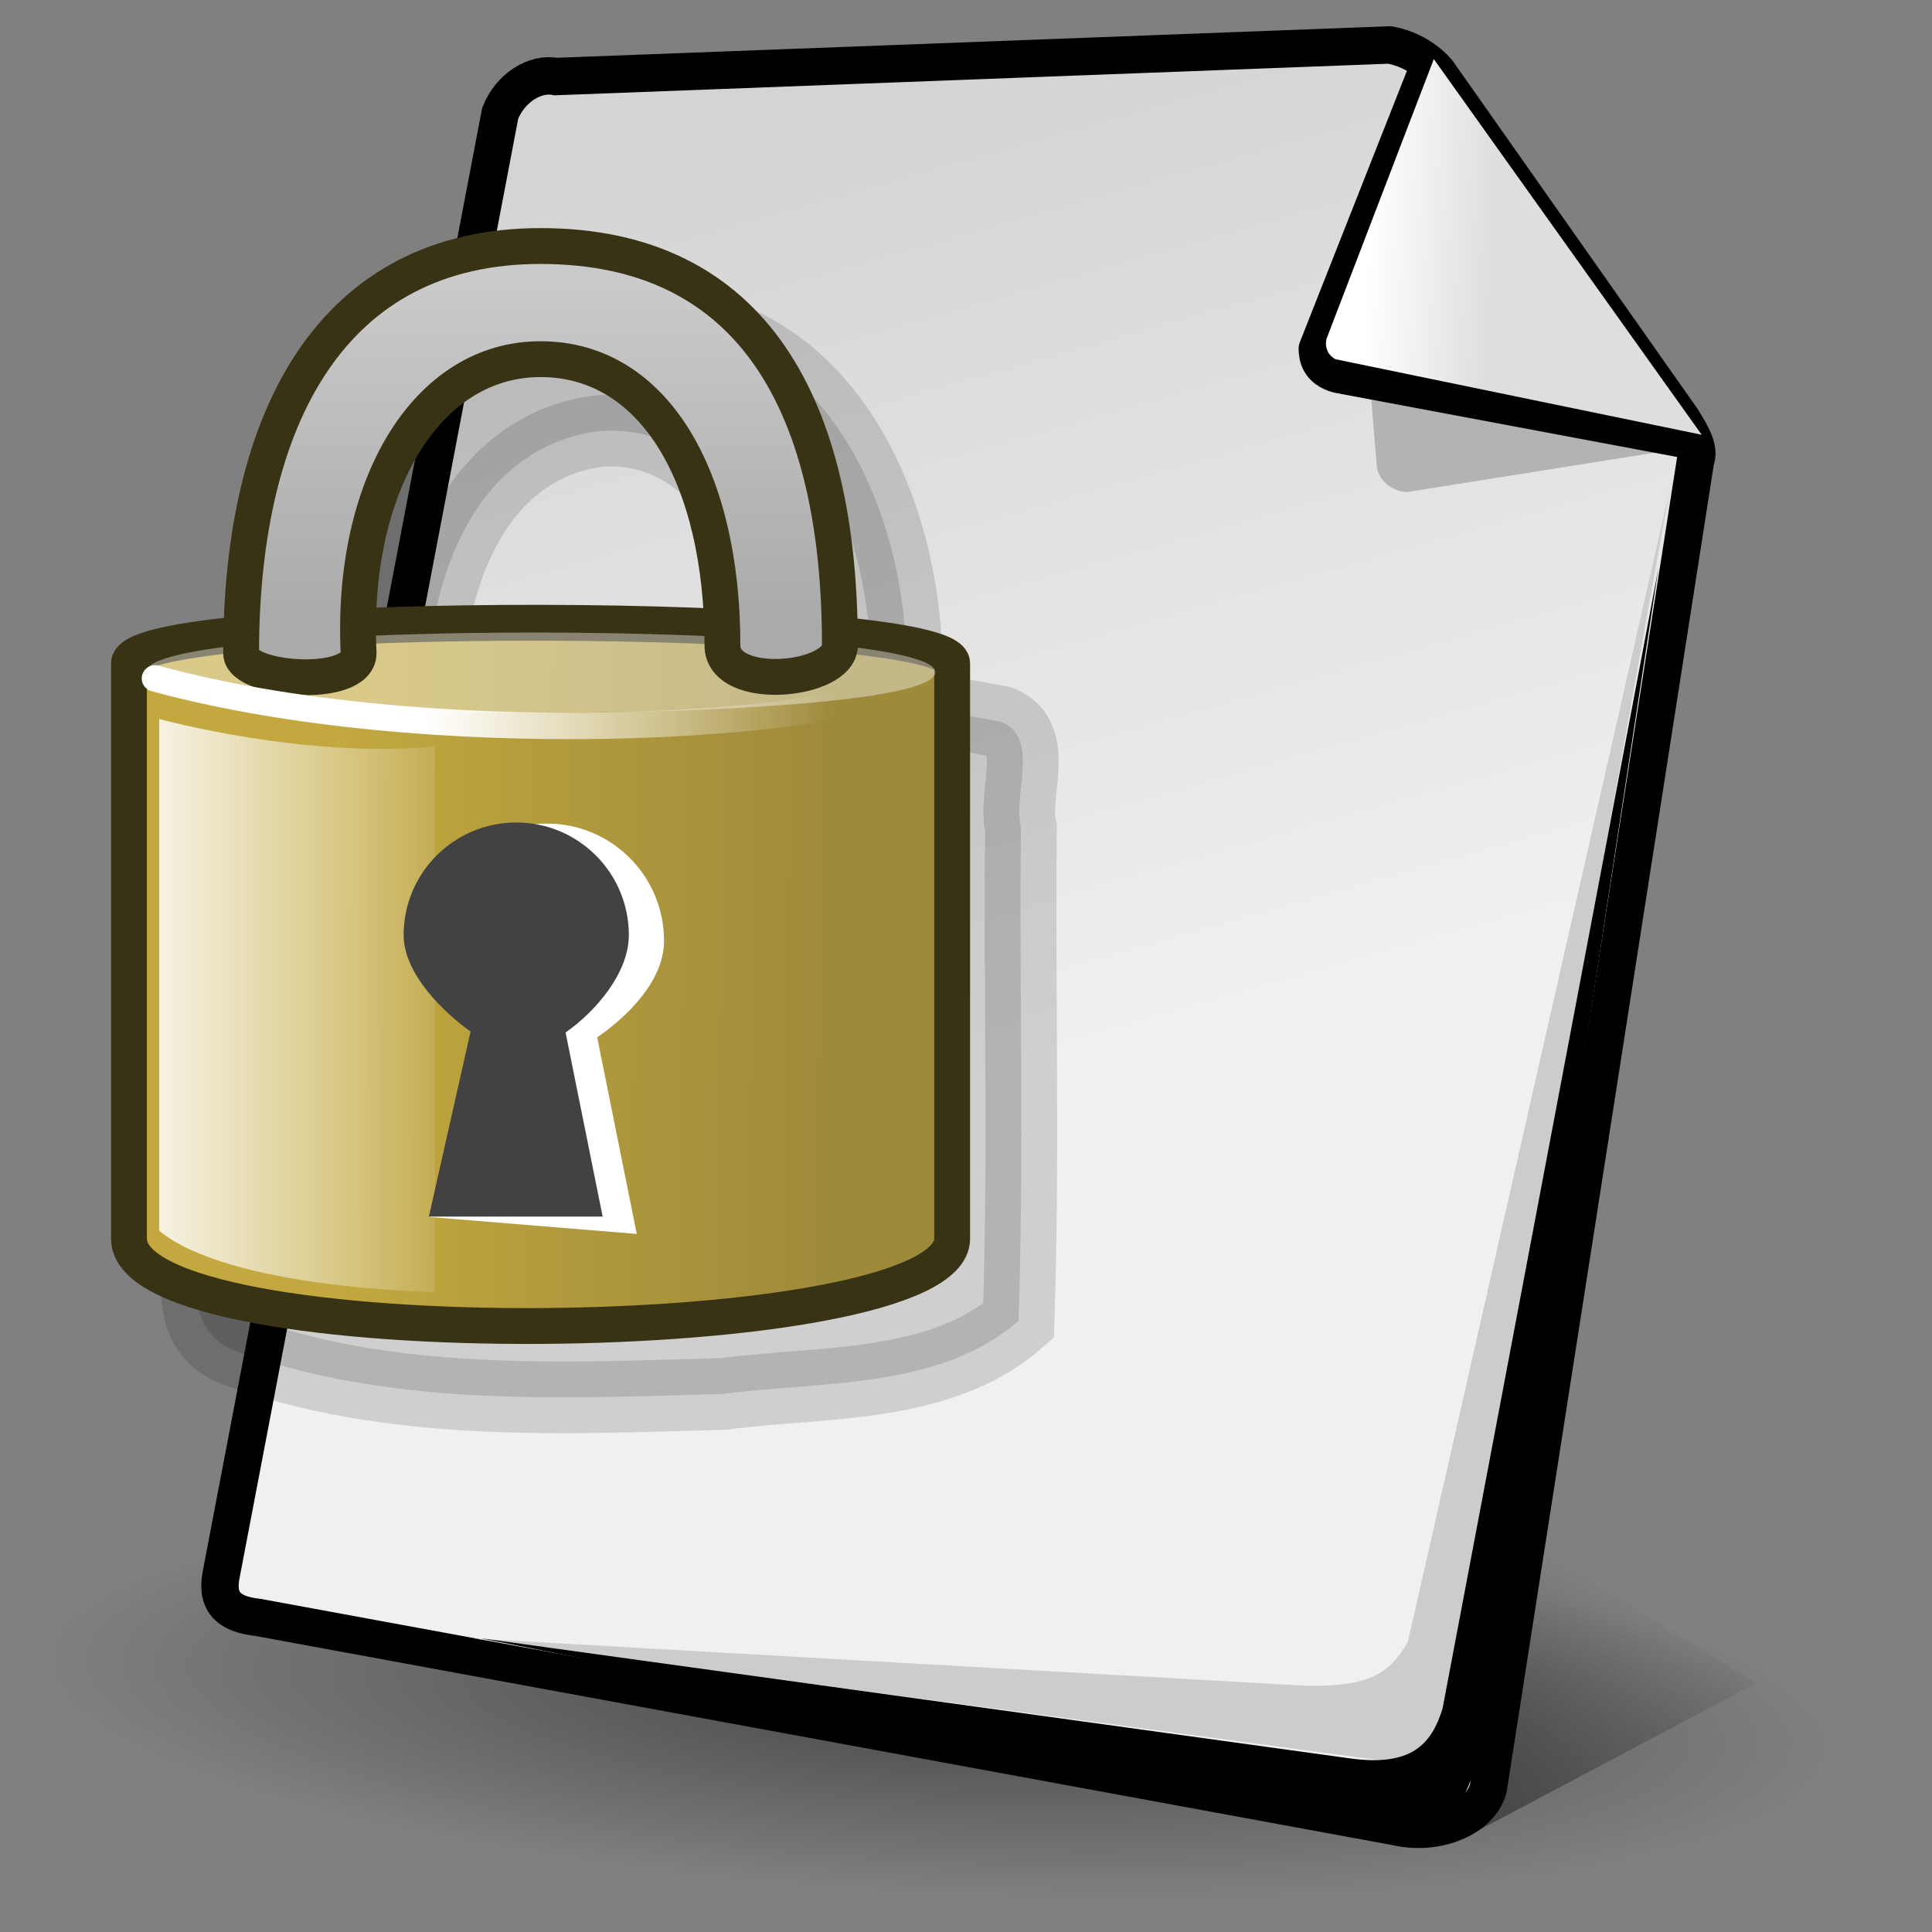 <?xml version="1.0" encoding="UTF-8" standalone="no"?>
<!-- Created with Sodipodi ("http://www.sodipodi.com/") -->
<svg
   xmlns:a="http://ns.adobe.com/AdobeSVGViewerExtensions/3.0/"
   xmlns:dc="http://purl.org/dc/elements/1.1/"
   xmlns:cc="http://web.resource.org/cc/"
   xmlns:rdf="http://www.w3.org/1999/02/22-rdf-syntax-ns#"
   xmlns:svg="http://www.w3.org/2000/svg"
   xmlns="http://www.w3.org/2000/svg"
   xmlns:xlink="http://www.w3.org/1999/xlink"
   xmlns:sodipodi="http://inkscape.sourceforge.net/DTD/sodipodi-0.dtd"
   xmlns:inkscape="http://www.inkscape.org/namespaces/inkscape"
   width="128"
   height="128"
   viewBox="0 0 256 256"
   style="overflow:visible;enable-background:new 0 0 256 256"
   xml:space="preserve"
   id="svg153"
   sodipodi:version="0.32"
   sodipodi:docname="gnome-mime-application-pgp.svg"
   sodipodi:docbase="/data/img/icons/Chimera/scalable/mimetypes/other"
   inkscape:version="0.43"
   version="1.0"><rect x="0" y="0" width="256" height="256" fill="#808080" stroke="none"/>
  <defs
   id="defs222"><linearGradient
     inkscape:collect="always"
     id="linearGradient5516"><stop
       style="stop-color:#ffffff;stop-opacity:1;"
       offset="0"
       id="stop5518" /><stop
       style="stop-color:#ffffff;stop-opacity:0;"
       offset="1"
       id="stop5520" /></linearGradient><linearGradient
     inkscape:collect="always"
     xlink:href="#linearGradient5516"
     id="linearGradient5557"
     gradientUnits="userSpaceOnUse"
     x1="9.656"
     y1="32.608"
     x2="21.722"
     y2="32.608" /><linearGradient
     inkscape:collect="always"
     id="linearGradient5497"><stop
       style="stop-color:#ffffff;stop-opacity:1;"
       offset="0"
       id="stop5499" /><stop
       style="stop-color:#ffffff;stop-opacity:0;"
       offset="1"
       id="stop5501" /></linearGradient><linearGradient
     inkscape:collect="always"
     xlink:href="#linearGradient5497"
     id="linearGradient5555"
     gradientUnits="userSpaceOnUse"
     x1="20.029"
     y1="25.933"
     x2="33.152"
     y2="25.933" /><linearGradient
     inkscape:collect="always"
     id="linearGradient5534"><stop
       style="stop-color:#cacaca;stop-opacity:1"
       offset="0"
       id="stop5536" /><stop
       style="stop-color:#aaaaaa;stop-opacity:1"
       offset="1"
       id="stop5538" /></linearGradient><linearGradient
     inkscape:collect="always"
     xlink:href="#linearGradient5534"
     id="linearGradient5553"
     gradientUnits="userSpaceOnUse"
     x1="22.595"
     y1="11.198"
     x2="22.595"
     y2="21.974" /><linearGradient
     inkscape:collect="always"
     id="linearGradient5505"><stop
       style="stop-color:#9e8a3b;stop-opacity:1"
       offset="0"
       id="stop5507" /><stop
       style="stop-color:#c2a83e;stop-opacity:1"
       offset="1"
       id="stop5509" /></linearGradient><linearGradient
     inkscape:collect="always"
     xlink:href="#linearGradient5505"
     id="linearGradient5551"
     gradientUnits="userSpaceOnUse"
     x1="32.954"
     y1="34.581"
     x2="17.328"
     y2="34.384" /><linearGradient
     id="linearGradient11317"><stop
       id="stop11319"
       offset="0"
       style="stop-color:#000000;stop-opacity:0.49;" /><stop
       id="stop11321"
       offset="1"
       style="stop-color:#000000;stop-opacity:0;" /></linearGradient><linearGradient
     inkscape:collect="always"
     xlink:href="#linearGradient11317"
     id="linearGradient1369"
     gradientUnits="userSpaceOnUse"
     gradientTransform="matrix(3.24,0,0,1.882,15.047,-83.771)"
     x1="49.782"
     y1="173.457"
     x2="62.504"
     y2="157.023" /><linearGradient
     id="linearGradient2211"><stop
       id="stop2213"
       offset="0"
       style="stop-color:#dedede;stop-opacity:1;" /><stop
       id="stop2215"
       offset="1"
       style="stop-color:#ffffff;stop-opacity:1;" /></linearGradient><linearGradient
     id="linearGradient10457"><stop
       id="stop10459"
       offset="0"
       style="stop-color:#000000;stop-opacity:0.714;" /><stop
       id="stop10461"
       offset="1"
       style="stop-color:#000000;stop-opacity:0;" /></linearGradient><radialGradient
     inkscape:collect="always"
     xlink:href="#linearGradient10457"
     id="radialGradient1351"
     gradientUnits="userSpaceOnUse"
     gradientTransform="scale(2.11,0.474)"
     cx="24.735"
     cy="210.29"
     fx="24.735"
     fy="210.29"
     r="20.929" /><linearGradient
     id="XMLID_2_"
     gradientUnits="userSpaceOnUse"
     x1="101.201"
     y1="49.472"
     x2="130.595"
     y2="153.534"
     gradientTransform="matrix(1.196,0,0,1.196,-16.985,-42.697)">
      <stop
   offset="0"
   style="stop-color:#D4D4D4"
   id="stop164" />
      <stop
   offset="1"
   style="stop-color:#F0F0F0"
   id="stop165" />
      <a:midPointStop
   offset="0"
   style="stop-color:#D4D4D4"
   id="midPointStop166" />
      <a:midPointStop
   offset="0.5"
   style="stop-color:#D4D4D4"
   id="midPointStop167" />
      <a:midPointStop
   offset="1"
   style="stop-color:#F0F0F0"
   id="midPointStop168" />
    </linearGradient><linearGradient
     inkscape:collect="always"
     xlink:href="#linearGradient2211"
     id="linearGradient2209"
     x1="213.319"
     y1="69.45"
     x2="199.659"
     y2="69.351"
     gradientUnits="userSpaceOnUse"
     gradientTransform="matrix(1.195,4.415806e-2,-4.415806e-2,1.195,-54.49,-54.128)" /></defs>
  <sodipodi:namedview
   id="base"
   inkscape:zoom="2.3747002"
   inkscape:cx="138.2572"
   inkscape:cy="73.788627"
   inkscape:window-width="996"
   inkscape:window-height="643"
   inkscape:window-x="276"
   inkscape:window-y="29"
   inkscape:current-layer="svg153" />
  <path
   transform="matrix(2.707,0.148,-0.264,2.548,9.436,-36.046)"
   d="M 96.354 99.661 A 44.162 9.919 0 1 1  8.03,99.661 A 44.162 9.919 0 1 1  96.354 99.661 z"
   sodipodi:ry="9.9188194"
   sodipodi:rx="44.162361"
   sodipodi:cy="99.660515"
   sodipodi:cx="52.191883"
   id="path9697"
   style="opacity:0.608;fill:url(#radialGradient1351);fill-opacity:1;stroke:none;stroke-width:3;stroke-linecap:round;stroke-linejoin:round;stroke-miterlimit:4;stroke-opacity:1"
   sodipodi:type="arc" /><path
   id="path8926"
   d="M 189.866,196.788 L 195.666,242.66 L 232.758,222.99 L 189.866,196.788 z "
   style="fill:url(#linearGradient1369);fill-opacity:1;fill-rule:evenodd;stroke:none;stroke-width:1px;stroke-linecap:butt;stroke-linejoin:miter;stroke-opacity:1"
   sodipodi:nodetypes="cccc" />
  
  <path
   style="font-size:12px;fill:url(#XMLID_2_);stroke:#000000;stroke-width:4.958;stroke-miterlimit:4;stroke-dasharray:none;stroke-opacity:1"
   d="M 29.344,208.442 C 28.557,212.115 30.107,213.877 34.168,214.312 L 185.168,242.087 C 190.49,243.275 196.17,240.877 197.208,236.953 L 224.664,61.029 C 225.257,59.565 224.248,57.745 222.883,55.569 L 190.484,9.523 C 189.165,7.999 186.966,6.474 184.138,5.957 L 73.625,10.143 C 70.875,9.592 67.614,11.654 66.282,14.995 L 29.344,208.442 z "
   id="path169"
   sodipodi:nodetypes="ccccccccccc" />
  <path
   style="font-size:12px;fill:none"
   d="M 6.106,187.566 L 81.192,22.955 C 83.238,16.765 101.558,5.817 109.646,7.258 L 250.587,19.106 C 248.935,18.111 246.982,17.36 244.787,16.969 L 107.11,3.332 C 99.02,1.892 80.702,12.841 78.657,19.03 L 3.571,183.642 C 2.405,187.171 3.502,190.698 6.158,193.346 C 5.515,191.522 5.451,189.546 6.106,187.566 z "
   id="path170" />
  <g
   id="g171"
   style="font-size:12px;stroke:#000000" />
  <path
   style="font-size:12px;fill:#cccccc;fill-opacity:1"
   d="M 186.554,217.537 C 184.142,221.794 181.365,223.536 173.012,223.373 L 62.724,217.11 L 180.679,232.947 C 188.813,234.124 190.552,231.999 192.396,225.746 L 221.231,64.919 L 186.554,217.537 z "
   id="path172"
   sodipodi:nodetypes="ccccccc" />
  
  
  
  
  <g
   id="Layer_2"
   style="stroke:#000000">
    <path
   style="fill:none;stroke:none"
   d="M 256,256 L 0,256 L 0,0 L 256,0 L 256,256 z "
   id="path220" />
  </g>
<path
   style="opacity:1;color:#000000;fill:#b3b3b3;fill-opacity:1;fill-rule:nonzero;stroke:none;stroke-width:1;stroke-linecap:butt;stroke-linejoin:miter;marker:none;marker-start:none;marker-mid:none;marker-end:none;stroke-miterlimit:4;stroke-dasharray:none;stroke-dashoffset:0;stroke-opacity:1;visibility:visible;display:inline;overflow:visible"
   d="M 181.458,49.934 L 182.444,61.865 C 182.749,64.063 184.965,65.183 186.449,65.2 L 225.263,59.027 L 181.458,49.934 z "
   id="path2204"
   sodipodi:nodetypes="ccccc" /><path
   style="font-size:12px;fill:#000000;fill-opacity:1;overflow:visible"
   d="M 191.145,226.405 C 189.637,231.232 186.93,234.117 178.791,232.984 L 63.589,217.061 L 183.952,240.832 C 192.092,241.963 193.819,239.829 195.629,233.566 L 219.745,75.325 L 191.145,226.405 z "
   id="path3075"
   sodipodi:nodetypes="ccccccc" /><path
   sodipodi:nodetypes="cccc"
   id="path2212"
   d="M 189.768,7.083 L 174.338,46.185 C 174.347,47.197 174.566,49.097 177.269,49.815 L 225.518,58.868"
   style="fill:none;fill-opacity:0.75;fill-rule:evenodd;stroke:#000000;stroke-width:4.527;stroke-linecap:butt;stroke-linejoin:round;stroke-miterlimit:4;stroke-dasharray:none;stroke-opacity:1" /><path
   style="fill:url(#linearGradient2209);fill-opacity:1;fill-rule:evenodd;stroke:none;stroke-width:1px;stroke-linecap:butt;stroke-linejoin:miter;stroke-opacity:1;overflow:visible"
   d="M 189.987,7.828 L 175.866,44.646 C 175.523,45.396 175.599,46.875 176.949,47.599 L 225.483,57.608"
   id="path2202"
   sodipodi:nodetypes="cccc" /><path
   style="opacity:0.137;color:#000000;fill:#000000;fill-opacity:1;fill-rule:nonzero;stroke:#000000;stroke-width:9.5;stroke-linecap:butt;stroke-linejoin:miter;marker:none;marker-start:none;marker-mid:none;marker-end:none;stroke-miterlimit:4;stroke-dasharray:none;stroke-dashoffset:0;stroke-opacity:1;visibility:visible;display:inline;overflow:visible"
   d="M 77.215,42.073 C 60.906,42.855 47.384,56.224 44.027,72.011 C 41.259,77.696 40.119,87.042 41.84,93.261 C 36.287,93.744 30.921,94.857 26.215,97.448 C 26.215,118.51 26.215,139.574 26.215,160.636 C 27.111,166.868 23.371,175.788 30.902,178.886 C 51.556,186.477 74.242,185.319 95.902,184.698 C 108.952,182.981 124.58,184.112 134.965,175.011 C 135.696,153.317 135.068,131.452 135.277,109.698 C 134.185,105.181 137.874,97.665 132.59,95.636 C 128.689,94.876 124.776,94.236 120.84,93.761 C 121.48,91.862 121.35,89.447 120.09,86.511 C 119.528,68.264 110.651,46.669 90.652,43.136 C 87.412,42.438 84.089,42.136 80.777,42.136 C 79.592,42.06 78.375,42.017 77.215,42.073 z M 80.277,57.073 C 95.458,56.534 103.671,73.582 104.465,87.011 C 103.758,89.096 103.577,90.916 103.84,92.448 C 90.29,91.845 76.664,92.172 63.152,92.261 C 60.993,92.487 58.781,92.617 56.527,92.698 C 56.52,78.092 62.028,60.446 77.965,57.323 C 78.745,57.209 79.531,57.1 80.277,57.073 z "
   id="path1431" /><g
   id="g5542"
   transform="matrix(4.116,0,0,4.116,-26.008,-8.491)"><path
     sodipodi:nodetypes="ccccc"
     id="rect3304"
     d="M 10.471,23.417 C 10.471,21.636 36.971,21.716 36.971,23.417 L 36.971,41.941 C 36.971,45.524 10.471,45.849 10.471,41.941 L 10.471,23.417 z "
     style="color:#000000;fill:url(#linearGradient5551);fill-opacity:1;fill-rule:nonzero;stroke:#393316;stroke-width:1.154;stroke-linecap:butt;stroke-linejoin:miter;marker:none;marker-start:none;marker-mid:none;marker-end:none;stroke-miterlimit:4;stroke-dasharray:none;stroke-dashoffset:0;stroke-opacity:1;visibility:visible;display:inline;overflow:visible" /><path
     sodipodi:nodetypes="ccccc"
     id="path4033"
     d="M 11.013,23.701 C 11.013,21.962 36.429,22.04 36.429,23.701 L 36.429,23.701 C 36.429,25.449 11.013,25.442 11.013,23.701 L 11.013,23.701 z "
     style="color:#000000;fill:#ffffff;fill-opacity:0.398;fill-rule:nonzero;stroke:none;stroke-width:2;stroke-linecap:butt;stroke-linejoin:miter;marker:none;marker-start:none;marker-mid:none;marker-end:none;stroke-miterlimit:4;stroke-dashoffset:0;stroke-opacity:1;visibility:visible;display:inline;overflow:visible" /><path
     sodipodi:nodetypes="csczcss"
     id="path4761"
     d="M 23.719,9.983 C 17.016,9.983 14.081,15.49 14.081,23.091 C 14.081,23.983 17.863,24.257 17.863,23.091 C 17.606,17.701 20.05,13.625 23.719,13.625 C 27.388,13.625 29.576,17.441 29.576,22.84 C 29.576,24.369 33.357,24.004 33.357,22.84 C 33.357,15.239 30.631,9.983 23.719,9.983 z "
     style="opacity:1;color:#000000;fill:url(#linearGradient5553);fill-opacity:1;fill-rule:nonzero;stroke:#393316;stroke-width:1.154;stroke-linecap:butt;stroke-linejoin:miter;marker:none;marker-start:none;marker-mid:none;marker-end:none;stroke-miterlimit:4;stroke-dasharray:none;stroke-dashoffset:0;stroke-opacity:1;visibility:visible;display:inline;overflow:visible" /><path
     sodipodi:nodetypes="cc"
     id="path4769"
     d="M 11.307,23.903 C 19.989,26.271 33.041,25.586 36.297,23.909"
     style="fill:none;fill-opacity:1;fill-rule:evenodd;stroke:url(#linearGradient5555);stroke-width:0.85px;stroke-linecap:round;stroke-linejoin:miter;stroke-opacity:1" /><path
     sodipodi:nodetypes="ccccc"
     id="rect5513"
     d="M 11.445,25.208 C 11.445,25.208 16.083,26.491 20.325,26.096 L 20.325,43.659 C 20.325,43.659 13.715,43.56 11.445,41.685 L 11.445,25.208 z "
     style="color:#000000;fill:url(#linearGradient5557);fill-opacity:1;fill-rule:nonzero;stroke:none;stroke-width:1;stroke-linecap:round;stroke-linejoin:miter;marker:none;marker-start:none;marker-mid:none;marker-end:none;stroke-miterlimit:4;stroke-dashoffset:0;stroke-opacity:1;visibility:visible;display:inline;overflow:visible" /><path
     sodipodi:nodetypes="csccccsc"
     id="rect5524"
     d="M 23.923,28.576 C 21.839,28.576 20.15,30.265 20.15,32.351 C 20.15,33.62 20.816,34.692 21.777,35.377 L 20.161,41.242 L 26.818,41.787 L 25.544,35.459 C 26.526,34.776 27.696,33.636 27.696,32.351 C 27.696,30.265 26.008,28.576 23.923,28.576 z "
     style="color:#000000;fill:#ffffff;fill-opacity:1;fill-rule:nonzero;stroke:none;stroke-width:1;stroke-linecap:round;stroke-linejoin:miter;marker:none;marker-start:none;marker-mid:none;marker-end:none;stroke-miterlimit:4;stroke-dashoffset:0;stroke-opacity:1;visibility:visible;display:inline;overflow:visible" /><path
     sodipodi:nodetypes="csccccsc"
     id="path5532"
     d="M 22.938,28.541 C 20.936,28.541 19.313,30.164 19.313,32.166 C 19.313,33.385 20.545,34.612 21.468,35.27 L 20.126,41.229 L 25.72,41.229 L 24.526,35.301 C 25.468,34.646 26.563,33.401 26.563,32.166 C 26.563,30.164 24.941,28.541 22.938,28.541 z "
     style="color:#000000;fill:#424242;fill-opacity:1;fill-rule:nonzero;stroke:none;stroke-width:1;stroke-linecap:round;stroke-linejoin:miter;marker:none;marker-start:none;marker-mid:none;marker-end:none;stroke-miterlimit:4;stroke-dashoffset:0;stroke-opacity:1;visibility:visible;display:inline;overflow:visible" /></g></svg>